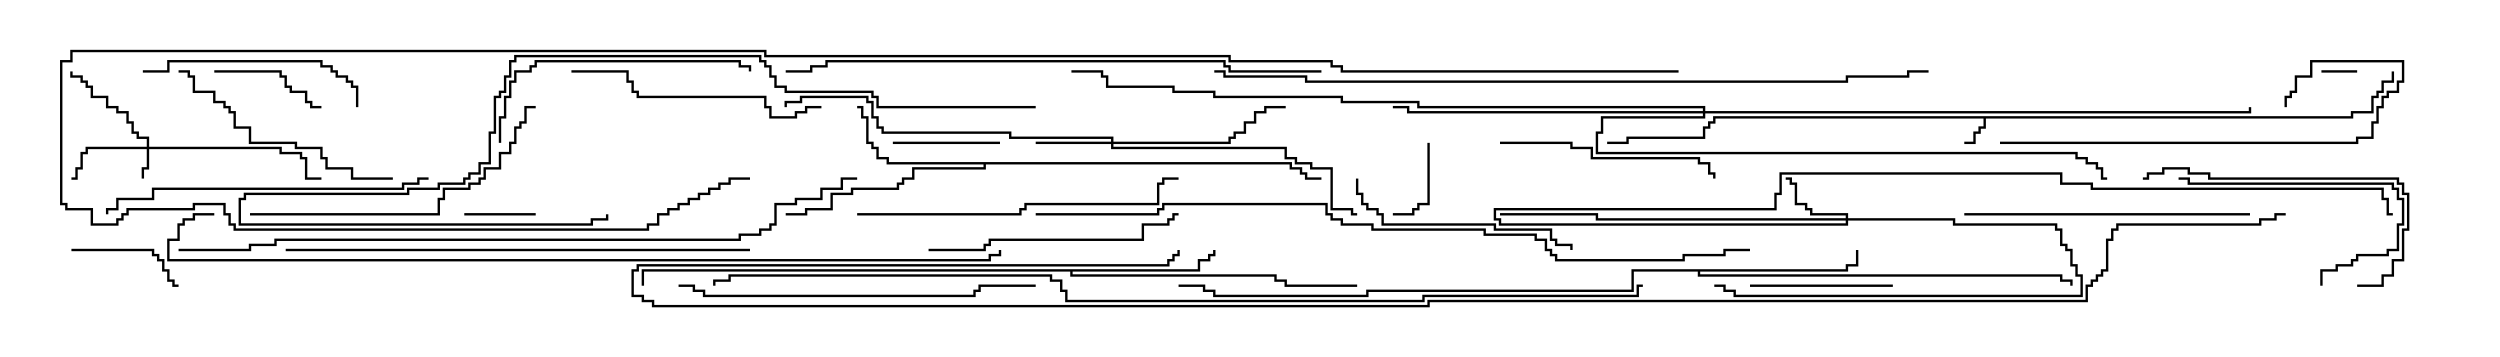 <svg version="1.1" width="105" height="15" xmlns="http://www.w3.org/2000/svg"><path d="M98.736,4.879L98.736,4.664L99.593,4.664L99.593,4.021L99.807,4.021L99.807,3.807L100.021,3.807L100.021,3.379L100.45,3.379L100.45,3L100.55,3L100.55,3.479L100.121,3.479L100.121,3.907L99.907,3.907L99.907,4.121L99.693,4.121L99.693,4.764L98.836,4.764L98.836,4.979L83.407,4.979L83.407,5.407L83.193,5.407L83.193,5.621L82.979,5.621L82.979,6.05L82.5,6.05L82.5,5.95L82.879,5.95L82.879,5.521L83.093,5.521L83.093,5.307L83.307,5.307L83.307,4.979L72.05,4.979L72.05,5.193L71.836,5.193L71.836,5.407L71.621,5.407L71.621,5.836L68.407,5.836L68.407,6.05L67.5,6.05L67.5,5.95L68.307,5.95L68.307,5.736L71.521,5.736L71.521,5.307L71.736,5.307L71.736,5.093L71.95,5.093L71.95,4.879z" stroke="none"/><path d="M54.264,6.807L54.264,7.021L54.693,7.021L54.693,7.236L54.907,7.236L54.907,7.45L55.5,7.45L55.5,7.55L54.807,7.55L54.807,7.336L54.593,7.336L54.593,7.121L54.164,7.121L54.164,6.907L41.407,6.907L41.407,7.121L38.407,7.121L38.407,7.55L37.979,7.55L37.979,7.764L37.764,7.764L37.764,7.979L35.836,7.979L35.836,8.193L34.979,8.193L34.979,8.836L33.907,8.836L33.907,9.05L33,9.05L33,8.95L33.807,8.95L33.807,8.736L34.879,8.736L34.879,8.093L35.736,8.093L35.736,7.879L37.664,7.879L37.664,7.664L37.879,7.664L37.879,7.45L38.307,7.45L38.307,7.021L41.307,7.021L41.307,6.907L37.236,6.907L37.236,6.693L36.807,6.693L36.807,6.264L36.593,6.264L36.593,6.05L36.379,6.05L36.379,4.979L36.164,4.979L36.164,4.55L36,4.55L36,4.45L36.264,4.45L36.264,4.879L36.479,4.879L36.479,5.95L36.693,5.95L36.693,6.164L36.907,6.164L36.907,6.593L37.336,6.593L37.336,6.807z" stroke="none"/><path d="M50.307,11.307L50.307,10.879L50.736,10.879L50.736,10.664L50.95,10.664L50.95,10.5L51.05,10.5L51.05,10.764L50.836,10.764L50.836,10.979L50.407,10.979L50.407,11.407L45.05,11.407L45.05,11.521L53.621,11.521L53.621,11.736L54.05,11.736L54.05,11.95L57,11.95L57,12.05L53.95,12.05L53.95,11.836L53.521,11.836L53.521,11.621L44.95,11.621L44.95,11.407L27.05,11.407L27.05,12L26.95,12L26.95,11.307z" stroke="none"/><path d="M77.521,11.307L77.521,11.093L77.95,11.093L77.95,10.5L78.05,10.5L78.05,11.193L77.621,11.193L77.621,11.407L71.407,11.407L71.407,11.521L86.621,11.521L86.621,11.736L87.05,11.736L87.05,12L86.95,12L86.95,11.836L86.521,11.836L86.521,11.621L71.307,11.621L71.307,11.407L68.621,11.407L68.621,12.264L57.479,12.264L57.479,12.479L50.95,12.479L50.95,12.264L50.521,12.264L50.521,12.05L49.5,12.05L49.5,11.95L50.621,11.95L50.621,12.164L51.05,12.164L51.05,12.379L57.379,12.379L57.379,12.164L68.521,12.164L68.521,11.307z" stroke="none"/><path d="M6.164,6.164L6.164,5.836L5.736,5.836L5.736,5.621L5.521,5.621L5.521,5.193L5.307,5.193L5.307,4.764L4.879,4.764L4.879,4.55L4.45,4.55L4.45,4.121L3.807,4.121L3.807,3.693L3.593,3.693L3.593,3.479L3.379,3.479L3.379,3.264L2.95,3.264L2.95,3L3.05,3L3.05,3.164L3.479,3.164L3.479,3.379L3.693,3.379L3.693,3.593L3.907,3.593L3.907,4.021L4.55,4.021L4.55,4.45L4.979,4.45L4.979,4.664L5.407,4.664L5.407,5.093L5.621,5.093L5.621,5.521L5.836,5.521L5.836,5.736L6.264,5.736L6.264,6.164L11.836,6.164L11.836,6.379L12.693,6.379L12.693,6.593L12.907,6.593L12.907,7.45L13.5,7.45L13.5,7.55L12.807,7.55L12.807,6.693L12.593,6.693L12.593,6.479L11.736,6.479L11.736,6.264L6.264,6.264L6.264,7.121L6.05,7.121L6.05,7.5L5.95,7.5L5.95,7.021L6.164,7.021L6.164,6.264L3.693,6.264L3.693,6.479L3.479,6.479L3.479,7.121L3.264,7.121L3.264,7.55L3,7.55L3,7.45L3.164,7.45L3.164,7.021L3.379,7.021L3.379,6.379L3.593,6.379L3.593,6.164z" stroke="none"/><path d="M77.521,9.164L77.521,9.05L76.021,9.05L76.021,8.836L75.807,8.836L75.807,8.621L75.379,8.621L75.379,7.764L75.164,7.764L75.164,7.55L75,7.55L75,7.45L75.264,7.45L75.264,7.664L75.479,7.664L75.479,8.521L75.907,8.521L75.907,8.736L76.121,8.736L76.121,8.95L77.621,8.95L77.621,9.164L82.121,9.164L82.121,9.379L86.407,9.379L86.407,9.593L86.621,9.593L86.621,10.236L86.836,10.236L86.836,10.45L87.05,10.45L87.05,11.093L87.264,11.093L87.264,11.521L87.479,11.521L87.479,12.479L72.807,12.479L72.807,12.264L72.379,12.264L72.379,12.05L72,12.05L72,11.95L72.479,11.95L72.479,12.164L72.907,12.164L72.907,12.379L87.379,12.379L87.379,11.621L87.164,11.621L87.164,11.193L86.95,11.193L86.95,10.55L86.736,10.55L86.736,10.336L86.521,10.336L86.521,9.693L86.307,9.693L86.307,9.479L82.021,9.479L82.021,9.264L77.621,9.264L77.621,9.479L62.95,9.479L62.95,9.264L62.736,9.264L62.736,8.736L74.521,8.736L74.521,8.093L74.736,8.093L74.736,7.236L86.621,7.236L86.621,7.664L87.907,7.664L87.907,7.879L100.121,7.879L100.121,8.307L100.336,8.307L100.336,8.95L100.5,8.95L100.5,9.05L100.236,9.05L100.236,8.407L100.021,8.407L100.021,7.979L87.807,7.979L87.807,7.764L86.521,7.764L86.521,7.336L74.836,7.336L74.836,8.193L74.621,8.193L74.621,8.836L62.836,8.836L62.836,9.164L63.05,9.164L63.05,9.379L77.521,9.379L77.521,9.264L67.021,9.264L67.021,9.05L63,9.05L63,8.95L67.121,8.95L67.121,9.164z" stroke="none"/><path d="M46.664,5.95L46.664,5.836L42.379,5.836L42.379,5.621L37.021,5.621L37.021,5.407L36.807,5.407L36.807,4.979L36.593,4.979L36.593,4.336L36.379,4.336L36.379,4.121L33.693,4.121L33.693,4.336L33.05,4.336L33.05,4.5L32.95,4.5L32.95,4.236L33.593,4.236L33.593,4.021L36.479,4.021L36.479,4.236L36.693,4.236L36.693,4.879L36.907,4.879L36.907,5.307L37.121,5.307L37.121,5.521L42.479,5.521L42.479,5.736L46.764,5.736L46.764,5.95L51.593,5.95L51.593,5.736L51.807,5.736L51.807,5.521L52.236,5.521L52.236,5.093L52.664,5.093L52.664,4.664L53.093,4.664L53.093,4.45L54,4.45L54,4.55L53.193,4.55L53.193,4.764L52.764,4.764L52.764,5.193L52.336,5.193L52.336,5.621L51.907,5.621L51.907,5.836L51.693,5.836L51.693,6.05L46.764,6.05L46.764,6.164L54.05,6.164L54.05,6.593L54.479,6.593L54.479,6.807L55.121,6.807L55.121,7.021L55.979,7.021L55.979,8.736L56.836,8.736L56.836,8.95L57,8.95L57,9.05L56.736,9.05L56.736,8.836L55.879,8.836L55.879,7.121L55.021,7.121L55.021,6.907L54.379,6.907L54.379,6.693L53.95,6.693L53.95,6.264L46.664,6.264L46.664,6.05L43.5,6.05L43.5,5.95z" stroke="none"/><path d="M71.521,4.664L71.521,4.55L59.521,4.55L59.521,4.336L56.307,4.336L56.307,4.121L50.95,4.121L50.95,3.907L49.236,3.907L49.236,3.693L46.45,3.693L46.45,3.264L46.236,3.264L46.236,3.05L45,3.05L45,2.95L46.336,2.95L46.336,3.164L46.55,3.164L46.55,3.593L49.336,3.593L49.336,3.807L51.05,3.807L51.05,4.021L56.407,4.021L56.407,4.236L59.621,4.236L59.621,4.45L71.621,4.45L71.621,4.664L94.45,4.664L94.45,4.5L94.55,4.5L94.55,4.764L71.621,4.764L71.621,4.979L67.336,4.979L67.336,5.621L67.121,5.621L67.121,6.379L87.264,6.379L87.264,6.593L87.693,6.593L87.693,6.807L88.121,6.807L88.121,7.021L88.336,7.021L88.336,7.45L88.5,7.45L88.5,7.55L88.236,7.55L88.236,7.121L88.021,7.121L88.021,6.907L87.593,6.907L87.593,6.693L87.164,6.693L87.164,6.479L67.021,6.479L67.021,5.521L67.236,5.521L67.236,4.879L71.521,4.879L71.521,4.764L59.093,4.764L59.093,4.55L58.5,4.55L58.5,4.45L59.193,4.45L59.193,4.664z" stroke="none"/><path d="M99,2.95L99,3.05L97.5,3.05L97.5,2.95z" stroke="none"/><path d="M19.5,9.05L19.5,8.95L22.5,8.95L22.5,9.05z" stroke="none"/><path d="M59.95,6L60.05,6L60.05,8.621L59.621,8.621L59.621,8.836L59.407,8.836L59.407,9.05L58.5,9.05L58.5,8.95L59.307,8.95L59.307,8.736L59.521,8.736L59.521,8.521L59.95,8.521z" stroke="none"/><path d="M42,5.95L42,6.05L37.5,6.05L37.5,5.95z" stroke="none"/><path d="M3,10.55L3,10.45L6.479,10.45L6.479,10.664L6.693,10.664L6.693,10.879L6.907,10.879L6.907,11.307L7.121,11.307L7.121,11.736L7.336,11.736L7.336,11.95L7.5,11.95L7.5,12.05L7.236,12.05L7.236,11.836L7.021,11.836L7.021,11.407L6.807,11.407L6.807,10.979L6.593,10.979L6.593,10.764L6.379,10.764L6.379,10.55z" stroke="none"/><path d="M9,3.05L9,2.95L11.836,2.95L11.836,3.164L12.05,3.164L12.05,3.593L12.264,3.593L12.264,3.807L12.907,3.807L12.907,4.236L13.121,4.236L13.121,4.45L13.5,4.45L13.5,4.55L13.021,4.55L13.021,4.336L12.807,4.336L12.807,3.907L12.164,3.907L12.164,3.693L11.95,3.693L11.95,3.264L11.736,3.264L11.736,3.05z" stroke="none"/><path d="M73.5,12.05L73.5,11.95L79.5,11.95L79.5,12.05z" stroke="none"/><path d="M97.55,12L97.45,12L97.45,11.307L98.093,11.307L98.093,11.093L98.736,11.093L98.736,10.879L98.95,10.879L98.95,10.664L100.236,10.664L100.236,10.45L100.664,10.45L100.664,9.379L100.879,9.379L100.879,8.407L100.664,8.407L100.664,7.979L100.45,7.979L100.45,7.764L91.879,7.764L91.879,7.55L91.5,7.55L91.5,7.45L91.979,7.45L91.979,7.664L100.55,7.664L100.55,7.879L100.764,7.879L100.764,8.307L100.979,8.307L100.979,9.479L100.764,9.479L100.764,10.55L100.336,10.55L100.336,10.764L99.05,10.764L99.05,10.979L98.836,10.979L98.836,11.193L98.193,11.193L98.193,11.407L97.55,11.407z" stroke="none"/><path d="M6,3.05L6,2.95L7.021,2.95L7.021,2.521L13.55,2.521L13.55,2.736L13.979,2.736L13.979,2.95L14.193,2.95L14.193,3.164L14.621,3.164L14.621,3.379L14.836,3.379L14.836,3.593L15.05,3.593L15.05,4.5L14.95,4.5L14.95,3.693L14.736,3.693L14.736,3.479L14.521,3.479L14.521,3.264L14.093,3.264L14.093,3.05L13.879,3.05L13.879,2.836L13.45,2.836L13.45,2.621L7.121,2.621L7.121,3.05z" stroke="none"/><path d="M63,6.05L63,5.95L66.05,5.95L66.05,6.164L66.907,6.164L66.907,6.593L71.407,6.593L71.407,6.807L71.836,6.807L71.836,7.236L72.05,7.236L72.05,7.5L71.95,7.5L71.95,7.336L71.736,7.336L71.736,6.907L71.307,6.907L71.307,6.693L66.807,6.693L66.807,6.264L65.95,6.264L65.95,6.05z" stroke="none"/><path d="M56.95,7.5L57.05,7.5L57.05,8.093L57.264,8.093L57.264,8.521L57.479,8.521L57.479,8.736L57.907,8.736L57.907,8.95L58.121,8.95L58.121,9.379L62.836,9.379L62.836,9.593L65.193,9.593L65.193,10.021L65.407,10.021L65.407,10.236L66.05,10.236L66.05,10.5L65.95,10.5L65.95,10.336L65.307,10.336L65.307,10.121L65.093,10.121L65.093,9.693L62.736,9.693L62.736,9.479L58.021,9.479L58.021,9.05L57.807,9.05L57.807,8.836L57.379,8.836L57.379,8.621L57.164,8.621L57.164,8.193L56.95,8.193z" stroke="none"/><path d="M16.5,7.45L16.5,7.55L14.736,7.55L14.736,7.121L13.664,7.121L13.664,6.693L13.45,6.693L13.45,6.264L12.379,6.264L12.379,6.05L10.45,6.05L10.45,5.407L9.807,5.407L9.807,4.764L9.593,4.764L9.593,4.55L9.379,4.55L9.379,4.336L8.95,4.336L8.95,3.907L8.093,3.907L8.093,3.264L7.879,3.264L7.879,3.05L7.5,3.05L7.5,2.95L7.979,2.95L7.979,3.164L8.193,3.164L8.193,3.807L9.05,3.807L9.05,4.236L9.479,4.236L9.479,4.45L9.693,4.45L9.693,4.664L9.907,4.664L9.907,5.307L10.55,5.307L10.55,5.95L12.479,5.95L12.479,6.164L13.55,6.164L13.55,6.593L13.764,6.593L13.764,7.021L14.836,7.021L14.836,7.45z" stroke="none"/><path d="M99,12.05L99,11.95L100.021,11.95L100.021,11.521L100.45,11.521L100.45,10.879L100.879,10.879L100.879,9.593L101.093,9.593L101.093,8.193L100.879,8.193L100.879,7.764L100.664,7.764L100.664,7.55L92.736,7.55L92.736,7.336L91.879,7.336L91.879,7.121L90.907,7.121L90.907,7.336L90.264,7.336L90.264,7.55L90,7.55L90,7.45L90.164,7.45L90.164,7.236L90.807,7.236L90.807,7.021L91.979,7.021L91.979,7.236L92.836,7.236L92.836,7.45L100.764,7.45L100.764,7.664L100.979,7.664L100.979,8.093L101.193,8.093L101.193,9.693L100.979,9.693L100.979,10.979L100.55,10.979L100.55,11.621L100.121,11.621L100.121,12.05z" stroke="none"/><path d="M24,3.05L24,2.95L26.407,2.95L26.407,3.379L26.621,3.379L26.621,3.807L26.836,3.807L26.836,4.021L32.193,4.021L32.193,4.45L32.407,4.45L32.407,4.879L33.379,4.879L33.379,4.664L33.807,4.664L33.807,4.45L34.5,4.45L34.5,4.55L33.907,4.55L33.907,4.764L33.479,4.764L33.479,4.979L32.307,4.979L32.307,4.55L32.093,4.55L32.093,4.121L26.736,4.121L26.736,3.907L26.521,3.907L26.521,3.479L26.307,3.479L26.307,3.05z" stroke="none"/><path d="M39,10.55L39,10.45L41.307,10.45L41.307,10.236L41.521,10.236L41.521,10.021L47.95,10.021L47.95,9.379L49.021,9.379L49.021,9.164L49.236,9.164L49.236,8.95L49.5,8.95L49.5,9.05L49.336,9.05L49.336,9.264L49.121,9.264L49.121,9.479L48.05,9.479L48.05,10.121L41.621,10.121L41.621,10.336L41.407,10.336L41.407,10.55z" stroke="none"/><path d="M21.05,6L20.95,6L20.95,4.879L21.164,4.879L21.164,4.021L21.379,4.021L21.379,3.379L21.593,3.379L21.593,2.95L22.236,2.95L22.236,2.736L22.45,2.736L22.45,2.521L31.121,2.521L31.121,2.736L31.55,2.736L31.55,3L31.45,3L31.45,2.836L31.021,2.836L31.021,2.621L22.55,2.621L22.55,2.836L22.336,2.836L22.336,3.05L21.693,3.05L21.693,3.479L21.479,3.479L21.479,4.121L21.264,4.121L21.264,4.979L21.05,4.979z" stroke="none"/><path d="M94.5,8.95L94.5,9.05L82.5,9.05L82.5,8.95z" stroke="none"/><path d="M84,6.05L84,5.95L98.95,5.95L98.95,5.736L99.593,5.736L99.593,5.093L99.807,5.093L99.807,4.45L100.021,4.45L100.021,4.021L100.236,4.021L100.236,3.807L100.664,3.807L100.664,3.379L100.879,3.379L100.879,2.621L97.121,2.621L97.121,3.264L96.479,3.264L96.479,3.907L96.264,3.907L96.264,4.121L96.05,4.121L96.05,4.5L95.95,4.5L95.95,4.021L96.164,4.021L96.164,3.807L96.379,3.807L96.379,3.164L97.021,3.164L97.021,2.521L100.979,2.521L100.979,3.479L100.764,3.479L100.764,3.907L100.336,3.907L100.336,4.121L100.121,4.121L100.121,4.55L99.907,4.55L99.907,5.193L99.693,5.193L99.693,5.836L99.05,5.836L99.05,6.05z" stroke="none"/><path d="M10.5,9.05L10.5,8.95L18.379,8.95L18.379,8.307L18.593,8.307L18.593,7.879L19.664,7.879L19.664,7.664L20.093,7.664L20.093,7.45L20.307,7.45L20.307,7.021L20.95,7.021L20.95,6.379L21.379,6.379L21.379,5.95L21.593,5.95L21.593,5.307L21.807,5.307L21.807,5.093L22.021,5.093L22.021,4.45L22.5,4.45L22.5,4.55L22.121,4.55L22.121,5.193L21.907,5.193L21.907,5.407L21.693,5.407L21.693,6.05L21.479,6.05L21.479,6.479L21.05,6.479L21.05,7.121L20.407,7.121L20.407,7.55L20.193,7.55L20.193,7.764L19.764,7.764L19.764,7.979L18.693,7.979L18.693,8.407L18.479,8.407L18.479,9.05z" stroke="none"/><path d="M18,7.45L18,7.55L17.621,7.55L17.621,7.764L16.979,7.764L16.979,7.979L6.479,7.979L6.479,8.407L4.979,8.407L4.979,8.836L4.55,8.836L4.55,9L4.45,9L4.45,8.736L4.879,8.736L4.879,8.307L6.379,8.307L6.379,7.879L16.879,7.879L16.879,7.664L17.521,7.664L17.521,7.45z" stroke="none"/><path d="M36,9.05L36,8.95L42.807,8.95L42.807,8.736L43.021,8.736L43.021,8.521L48.593,8.521L48.593,7.664L48.807,7.664L48.807,7.45L49.5,7.45L49.5,7.55L48.907,7.55L48.907,7.764L48.693,7.764L48.693,8.621L43.121,8.621L43.121,8.836L42.907,8.836L42.907,9.05z" stroke="none"/><path d="M28.5,12.05L28.5,11.95L29.193,11.95L29.193,12.164L29.621,12.164L29.621,12.379L40.879,12.379L40.879,12.164L41.093,12.164L41.093,11.95L43.5,11.95L43.5,12.05L41.193,12.05L41.193,12.264L40.979,12.264L40.979,12.479L29.521,12.479L29.521,12.264L29.093,12.264L29.093,12.05z" stroke="none"/><path d="M43.5,4.45L43.5,4.55L36.807,4.55L36.807,4.121L36.593,4.121L36.593,3.907L32.95,3.907L32.95,3.693L32.521,3.693L32.521,3.264L32.307,3.264L32.307,2.836L32.093,2.836L32.093,2.621L31.879,2.621L31.879,2.407L21.693,2.407L21.693,2.621L21.479,2.621L21.479,3.264L21.264,3.264L21.264,3.907L21.05,3.907L21.05,4.121L20.836,4.121L20.836,5.621L20.621,5.621L20.621,6.907L20.193,6.907L20.193,7.336L19.764,7.336L19.764,7.55L19.55,7.55L19.55,7.764L18.479,7.764L18.479,7.979L17.193,7.979L17.193,8.193L10.336,8.193L10.336,8.407L10.121,8.407L10.121,9.379L24.807,9.379L24.807,9.164L25.45,9.164L25.45,9L25.55,9L25.55,9.264L24.907,9.264L24.907,9.479L10.021,9.479L10.021,8.307L10.236,8.307L10.236,8.093L17.093,8.093L17.093,7.879L18.379,7.879L18.379,7.664L19.45,7.664L19.45,7.45L19.664,7.45L19.664,7.236L20.093,7.236L20.093,6.807L20.521,6.807L20.521,5.521L20.736,5.521L20.736,4.021L20.95,4.021L20.95,3.807L21.164,3.807L21.164,3.164L21.379,3.164L21.379,2.521L21.593,2.521L21.593,2.307L31.979,2.307L31.979,2.521L32.193,2.521L32.193,2.736L32.407,2.736L32.407,3.164L32.621,3.164L32.621,3.593L33.05,3.593L33.05,3.807L36.693,3.807L36.693,4.021L36.907,4.021L36.907,4.45z" stroke="none"/><path d="M12,10.55L12,10.45L31.5,10.45L31.5,10.55z" stroke="none"/><path d="M55.5,2.95L55.5,3.05L51.593,3.05L51.593,2.836L51.379,2.836L51.379,2.621L34.764,2.621L34.764,2.836L34.121,2.836L34.121,3.05L33,3.05L33,2.95L34.021,2.95L34.021,2.736L34.664,2.736L34.664,2.521L51.479,2.521L51.479,2.736L51.693,2.736L51.693,2.95z" stroke="none"/><path d="M7.5,10.55L7.5,10.45L10.45,10.45L10.45,10.236L11.521,10.236L11.521,10.021L31.021,10.021L31.021,9.807L31.879,9.807L31.879,9.593L32.307,9.593L32.307,9.379L32.521,9.379L32.521,8.521L33.379,8.521L33.379,8.307L34.45,8.307L34.45,7.879L35.307,7.879L35.307,7.45L36,7.45L36,7.55L35.407,7.55L35.407,7.979L34.55,7.979L34.55,8.407L33.479,8.407L33.479,8.621L32.621,8.621L32.621,9.479L32.407,9.479L32.407,9.693L31.979,9.693L31.979,9.907L31.121,9.907L31.121,10.121L11.621,10.121L11.621,10.336L10.55,10.336L10.55,10.55z" stroke="none"/><path d="M51,3.05L51,2.95L51.479,2.95L51.479,3.164L54.907,3.164L54.907,3.379L77.521,3.379L77.521,3.164L80.093,3.164L80.093,2.95L81,2.95L81,3.05L80.193,3.05L80.193,3.264L77.621,3.264L77.621,3.479L54.807,3.479L54.807,3.264L51.379,3.264L51.379,3.05z" stroke="none"/><path d="M43.5,9.05L43.5,8.95L48.593,8.95L48.593,8.736L48.807,8.736L48.807,8.521L55.764,8.521L55.764,8.95L55.979,8.95L55.979,9.164L56.407,9.164L56.407,9.379L57.693,9.379L57.693,9.593L62.407,9.593L62.407,9.807L64.55,9.807L64.55,10.021L64.979,10.021L64.979,10.45L65.193,10.45L65.193,10.664L65.407,10.664L65.407,10.879L70.664,10.879L70.664,10.664L72.379,10.664L72.379,10.45L73.5,10.45L73.5,10.55L72.479,10.55L72.479,10.764L70.764,10.764L70.764,10.979L65.307,10.979L65.307,10.764L65.093,10.764L65.093,10.55L64.879,10.55L64.879,10.121L64.45,10.121L64.45,9.907L62.307,9.907L62.307,9.693L57.593,9.693L57.593,9.479L56.307,9.479L56.307,9.264L55.879,9.264L55.879,9.05L55.664,9.05L55.664,8.621L48.907,8.621L48.907,8.836L48.693,8.836L48.693,9.05z" stroke="none"/><path d="M9,8.95L9,9.05L8.193,9.05L8.193,9.264L7.764,9.264L7.764,9.479L7.55,9.479L7.55,10.121L7.121,10.121L7.121,10.879L41.521,10.879L41.521,10.664L41.95,10.664L41.95,10.5L42.05,10.5L42.05,10.764L41.621,10.764L41.621,10.979L7.021,10.979L7.021,10.021L7.45,10.021L7.45,9.379L7.664,9.379L7.664,9.164L8.093,9.164L8.093,8.95z" stroke="none"/><path d="M69,11.95L69,12.05L68.836,12.05L68.836,12.479L59.836,12.479L59.836,12.693L44.736,12.693L44.736,12.264L44.521,12.264L44.521,11.836L44.093,11.836L44.093,11.621L30.693,11.621L30.693,11.836L30.05,11.836L30.05,12L29.95,12L29.95,11.736L30.593,11.736L30.593,11.521L44.193,11.521L44.193,11.736L44.621,11.736L44.621,12.164L44.836,12.164L44.836,12.593L59.736,12.593L59.736,12.379L68.736,12.379L68.736,11.95z" stroke="none"/><path d="M70.5,2.95L70.5,3.05L56.307,3.05L56.307,2.836L55.879,2.836L55.879,2.621L51.593,2.621L51.593,2.407L32.093,2.407L32.093,2.193L3.05,2.193L3.05,2.621L2.621,2.621L2.621,8.521L2.836,8.521L2.836,8.736L3.907,8.736L3.907,9.379L4.879,9.379L4.879,9.164L5.093,9.164L5.093,8.95L5.307,8.95L5.307,8.736L8.093,8.736L8.093,8.521L9.479,8.521L9.479,8.95L9.693,8.95L9.693,9.379L9.907,9.379L9.907,9.593L27.164,9.593L27.164,9.379L27.593,9.379L27.593,8.95L28.021,8.95L28.021,8.736L28.45,8.736L28.45,8.521L28.879,8.521L28.879,8.307L29.307,8.307L29.307,8.093L29.736,8.093L29.736,7.879L30.164,7.879L30.164,7.664L30.593,7.664L30.593,7.45L31.5,7.45L31.5,7.55L30.693,7.55L30.693,7.764L30.264,7.764L30.264,7.979L29.836,7.979L29.836,8.193L29.407,8.193L29.407,8.407L28.979,8.407L28.979,8.621L28.55,8.621L28.55,8.836L28.121,8.836L28.121,9.05L27.693,9.05L27.693,9.479L27.264,9.479L27.264,9.693L9.807,9.693L9.807,9.479L9.593,9.479L9.593,9.05L9.379,9.05L9.379,8.621L8.193,8.621L8.193,8.836L5.407,8.836L5.407,9.05L5.193,9.05L5.193,9.264L4.979,9.264L4.979,9.479L3.807,9.479L3.807,8.836L2.736,8.836L2.736,8.621L2.521,8.621L2.521,2.521L2.95,2.521L2.95,2.093L32.193,2.093L32.193,2.307L51.693,2.307L51.693,2.521L55.979,2.521L55.979,2.736L56.407,2.736L56.407,2.95z" stroke="none"/><path d="M96,8.95L96,9.05L95.621,9.05L95.621,9.264L94.979,9.264L94.979,9.479L88.979,9.479L88.979,9.693L88.764,9.693L88.764,10.121L88.55,10.121L88.55,11.407L88.336,11.407L88.336,11.621L88.121,11.621L88.121,11.836L87.907,11.836L87.907,12.05L87.693,12.05L87.693,12.693L60.05,12.693L60.05,12.907L27.379,12.907L27.379,12.693L26.95,12.693L26.95,12.479L26.521,12.479L26.521,11.307L26.736,11.307L26.736,11.093L49.021,11.093L49.021,10.879L49.236,10.879L49.236,10.664L49.45,10.664L49.45,10.5L49.55,10.5L49.55,10.764L49.336,10.764L49.336,10.979L49.121,10.979L49.121,11.193L26.836,11.193L26.836,11.407L26.621,11.407L26.621,12.379L27.05,12.379L27.05,12.593L27.479,12.593L27.479,12.807L59.95,12.807L59.95,12.593L87.593,12.593L87.593,11.95L87.807,11.95L87.807,11.736L88.021,11.736L88.021,11.521L88.236,11.521L88.236,11.307L88.45,11.307L88.45,10.021L88.664,10.021L88.664,9.593L88.879,9.593L88.879,9.379L94.879,9.379L94.879,9.164L95.521,9.164L95.521,8.95z" stroke="none"/></svg>